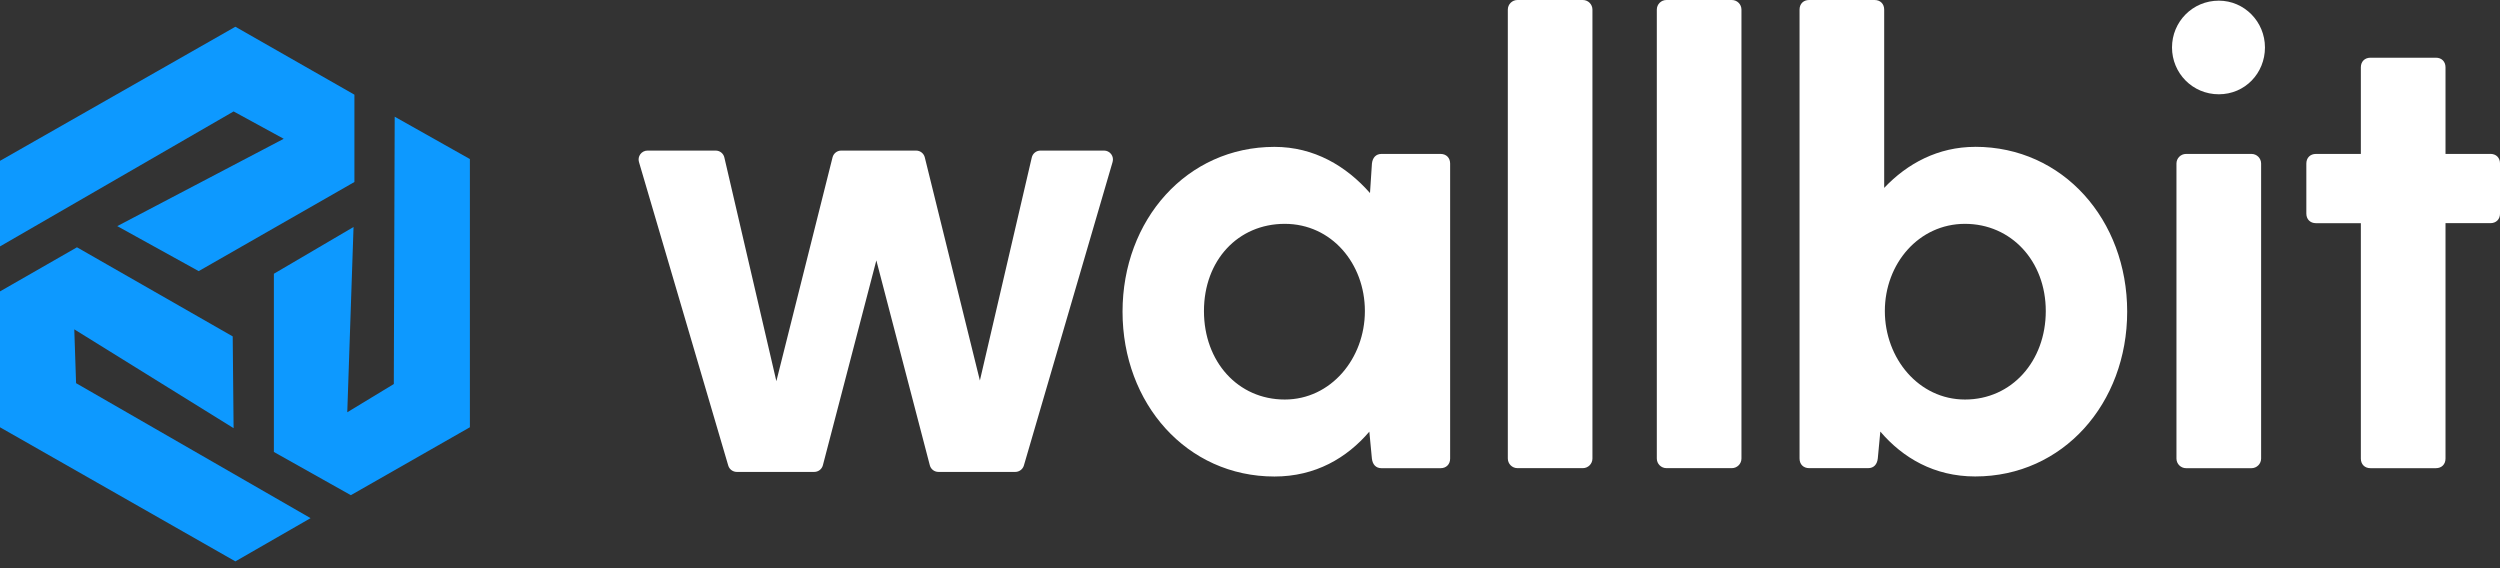 <svg width="132" height="30" viewBox="0 0 132 30" fill="none" xmlns="http://www.w3.org/2000/svg">
<rect x="0" y="0" width="132" height="30" fill="#333333" stroke="none"/>
<g clip-path="url(#clip0_1792_17837)">
<path d="M76.061 8.127H72.946C72.642 8.127 72.472 8.331 72.438 8.635L72.336 10.193C71.083 8.77 69.391 7.755 67.292 7.755C62.655 7.755 59.27 11.615 59.27 16.458C59.27 21.301 62.655 25.16 67.292 25.16C69.458 25.16 71.117 24.178 72.301 22.791L72.436 24.213C72.471 24.517 72.639 24.721 72.944 24.721H76.059C76.363 24.721 76.567 24.517 76.567 24.213V8.635C76.567 8.331 76.363 8.127 76.059 8.127H76.061ZM67.835 21.095C65.363 21.095 63.569 19.097 63.569 16.423C63.569 13.749 65.363 11.819 67.835 11.819C70.307 11.819 72.066 13.919 72.066 16.423C72.066 18.928 70.272 21.095 67.835 21.095Z" fill="#FFFFFF"/>
<path d="M80.121 0H83.573C83.854 0 84.081 0.227 84.081 0.508V24.21C84.081 24.49 83.854 24.718 83.573 24.718H80.121C79.841 24.718 79.613 24.49 79.613 24.21V0.508C79.613 0.227 79.841 0 80.121 0Z" fill="#FFFFFF"/>
<path d="M87.988 0H91.441C91.722 0 91.949 0.227 91.949 0.508V24.21C91.949 24.49 91.722 24.718 91.441 24.718H87.988C87.707 24.718 87.48 24.49 87.48 24.21V0.508C87.48 0.227 87.707 0 87.988 0Z" fill="#FFFFFF"/>
<path d="M104.292 7.754C102.329 7.754 100.704 8.633 99.485 9.921V0.508C99.485 0.204 99.281 0 98.977 0H95.524C95.219 0 95.016 0.204 95.016 0.508V24.21C95.016 24.514 95.218 24.718 95.524 24.718H98.638C98.943 24.718 99.112 24.514 99.147 24.21L99.281 22.787C100.467 24.175 102.125 25.157 104.292 25.157C108.93 25.157 112.315 21.297 112.315 16.454C112.315 11.612 108.93 7.752 104.292 7.752V7.754ZM103.751 21.095C101.314 21.095 99.52 18.928 99.52 16.423C99.52 13.919 101.314 11.819 103.751 11.819C106.188 11.819 108.017 13.782 108.017 16.423C108.017 19.064 106.223 21.095 103.751 21.095Z" fill="#FFFFFF"/>
<path d="M117.153 0.035C115.765 0.035 114.682 1.151 114.682 2.506C114.682 3.861 115.765 4.978 117.153 4.978C118.541 4.978 119.59 3.861 119.59 2.506C119.59 1.151 118.507 0.035 117.153 0.035Z" fill="#FFFFFF"/>
<path d="M115.427 8.127H118.878C119.159 8.127 119.387 8.354 119.387 8.635V24.211C119.387 24.492 119.159 24.72 118.878 24.72H115.425C115.144 24.72 114.917 24.492 114.917 24.211V8.635C114.917 8.354 115.144 8.127 115.425 8.127H115.427Z" fill="#FFFFFF"/>
<path d="M131.493 8.127H129.123V3.555C129.123 3.251 128.921 3.047 128.615 3.047H125.161C124.857 3.047 124.653 3.251 124.653 3.555V8.127H122.284C121.979 8.127 121.775 8.331 121.775 8.635V11.276C121.775 11.58 121.979 11.784 122.284 11.784H124.653V24.212C124.653 24.516 124.856 24.72 125.161 24.72H128.615C128.919 24.72 129.123 24.516 129.123 24.212V11.783H131.493C131.797 11.783 132.001 11.579 132.001 11.275V8.634C132.001 8.329 131.798 8.125 131.493 8.125V8.127Z" fill="#FFFFFF"/>
<path d="M58.295 7.951H54.936C54.716 7.951 54.528 8.1 54.478 8.315L51.738 20.091L48.829 8.309C48.777 8.099 48.589 7.951 48.372 7.951H44.416C44.199 7.951 44.013 8.097 43.959 8.307L40.992 20.126L38.246 8.315C38.196 8.1 38.008 7.951 37.788 7.951H34.189C34.04 7.951 33.902 8.02 33.812 8.139C33.723 8.259 33.695 8.411 33.737 8.553L38.451 24.58C38.509 24.779 38.696 24.917 38.903 24.917H42.993C43.206 24.917 43.395 24.773 43.448 24.566L46.271 13.749L49.094 24.566C49.147 24.773 49.335 24.917 49.549 24.917H53.609C53.816 24.917 54.003 24.777 54.061 24.578L58.745 8.552C58.787 8.408 58.759 8.257 58.67 8.138C58.58 8.019 58.442 7.95 58.293 7.95L58.295 7.951Z" fill="#FFFFFF"/>
</g>
<path d="M12.428 1.412L0 8.492V13.011L12.334 5.884L14.98 7.328L6.191 11.939L10.491 14.315L18.713 9.61V4.999L12.428 1.412Z" fill="#0D99FF"/>
<path d="M24.81 22.559V8.398L20.84 6.162L20.793 20.277L18.336 21.767L18.667 11.985L14.461 14.454V23.864L18.525 26.146L24.81 22.559Z" fill="#0D99FF"/>
<path d="M0 22.56L12.428 29.641L16.398 27.358L4.017 20.231L3.922 17.389L12.334 22.607L12.287 17.762L4.064 13.057L0 15.386V22.56Z" fill="#0D99FF"/>
<defs>
<clipPath id="clip0_1792_17837">
<rect width="98.282" height="25.157" fill="white" transform="translate(33.719)"/>
</clipPath>
</defs>
</svg>
